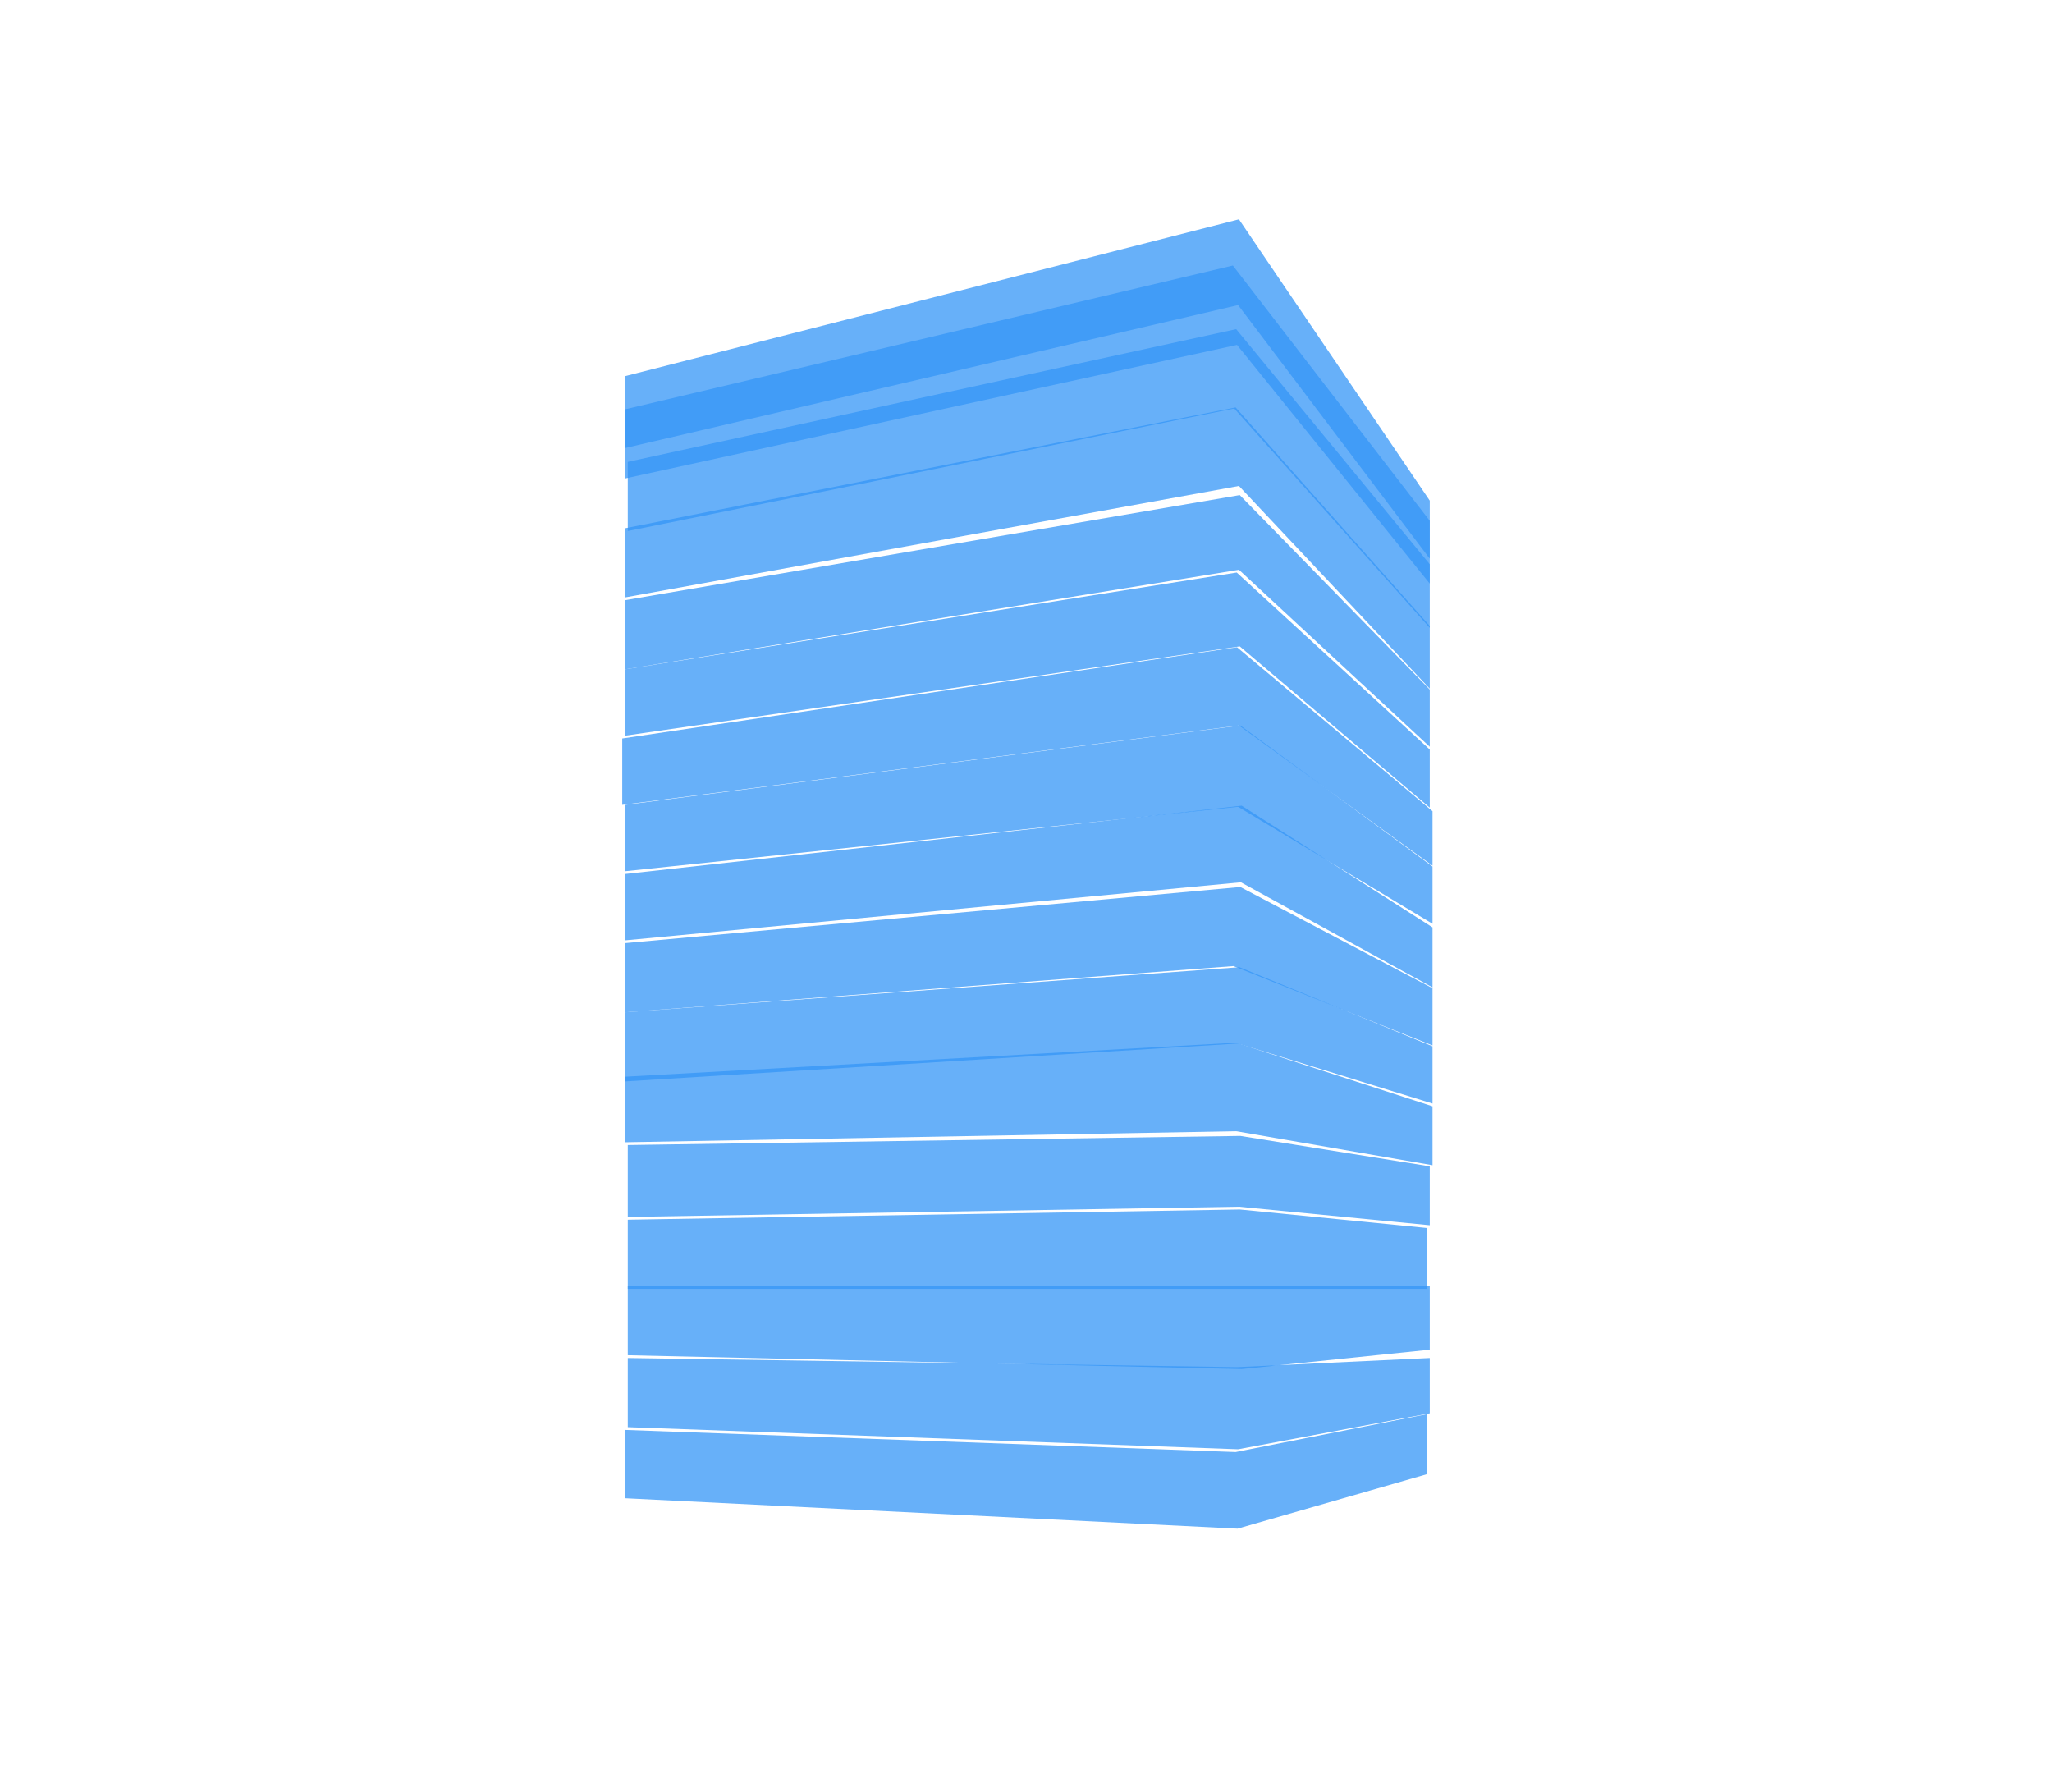 <svg width="742" height="648" viewBox="0 0 742 648" fill="none" xmlns="http://www.w3.org/2000/svg" xmlns:xlink="http://www.w3.org/1999/xlink">
<g filter="url(#filter0_d)">
<rect x="4" width="734" height="640" fill="url(#pattern0)" shape-rendering="crispEdges"/>
</g>
<defs>
<filter id="filter0_d" x="0" y="0" width="742" height="648" filterUnits="userSpaceOnUse" color-interpolation-filters="sRGB">
<feFlood flood-opacity="0" result="BackgroundImageFix"/>
<feColorMatrix in="SourceAlpha" type="matrix" values="0 0 0 0 0 0 0 0 0 0 0 0 0 0 0 0 0 0 127 0" result="hardAlpha"/>
<feOffset dy="4"/>
<feGaussianBlur stdDeviation="2"/>
<feComposite in2="hardAlpha" operator="out"/>
<feColorMatrix type="matrix" values="0 0 0 0 0 0 0 0 0 0 0 0 0 0 0 0 0 0 0.25 0"/>
<feBlend mode="normal" in2="BackgroundImageFix" result="effect1_dropShadow"/>
<feBlend mode="normal" in="SourceGraphic" in2="effect1_dropShadow" result="shape"/>
</filter>
<pattern id="pattern0" patternContentUnits="objectBoundingBox" width="1" height="1">
<use xlink:href="#image0" transform="translate(-0.004) scale(0.001 0.002)"/>
</pattern>

</defs>
<path d="M226 517L446.8 525L516 511.3V533L447.5 552.7L226 541.7V517Z" fill="#3595F6" fill-opacity="0.75"/>
<path d="M227 516V491L447.3 494.3L517 491V511L447.7 524L227 516Z" fill="#3595F6" fill-opacity="0.75"/>
<path d="M227 490V465H448H517V488L449 495L227 490Z" fill="#3595F6" fill-opacity="0.75"/>
<path d="M227 466V441L448.3 437.3L516 444V466H448" fill="#3595F6" fill-opacity="0.75"/>
<path d="M227 440V414L448.5 410.7L517 421.7V443L448 436.3L227 440Z" fill="#3595F6" fill-opacity="0.75"/>
<path d="M226 413V389.3L447 377L518 400V421.3L447 409L226 413Z" fill="#3595F6" fill-opacity="0.75"/>
<path d="M226 391V366L448.2 349.7L518 378.3V399L447.7 377.3L226 391Z" fill="#3595F6" fill-opacity="0.75"/>
<path d="M226 366V341L448.5 320.7L518 357.3V378L446 349.3L226 366Z" fill="#3595F6" fill-opacity="0.75"/>
<path d="M226 340V316L449 291.3L518 335.3V357L448.7 319L226 340Z" fill="#3595F6" fill-opacity="0.75"/>
<path d="M226 315V291L448.5 262.3L518 313.3V334L447.7 291.7L226 315Z" fill="#3595F6" fill-opacity="0.75"/>
<path d="M225 291V267L447.3 234L518 293.3V313L448 262.3L225 291Z" fill="#3595F6" fill-opacity="0.75"/>
<path d="M226 266V242L447.2 207L517 271V292L448.3 233.7L226 266Z" fill="#3595F6" fill-opacity="0.75"/>
<path d="M226 242V217L448.3 179L517 249.3V270L448 206L226 242Z" fill="#3595F6" fill-opacity="0.75"/>
<path d="M226 216V191L446.8 147.3L517 226.3V249L448 175.7L226 216Z" fill="#3595F6" fill-opacity="0.75"/>
<path d="M227 192V167L447 119L517 204V227L446.3 147.7L227 192Z" fill="#3595F6" fill-opacity="0.75"/>
<path d="M226 173V148L445.8 96L517 188.3V211L447.3 124.7L226 173Z" fill="#3595F6" fill-opacity="0.75"/>
<path d="M226 162V136L448 79.3L517 181V202L447.7 110.3L226 162Z" fill="#3595F6" fill-opacity="0.75"/>

</svg>
